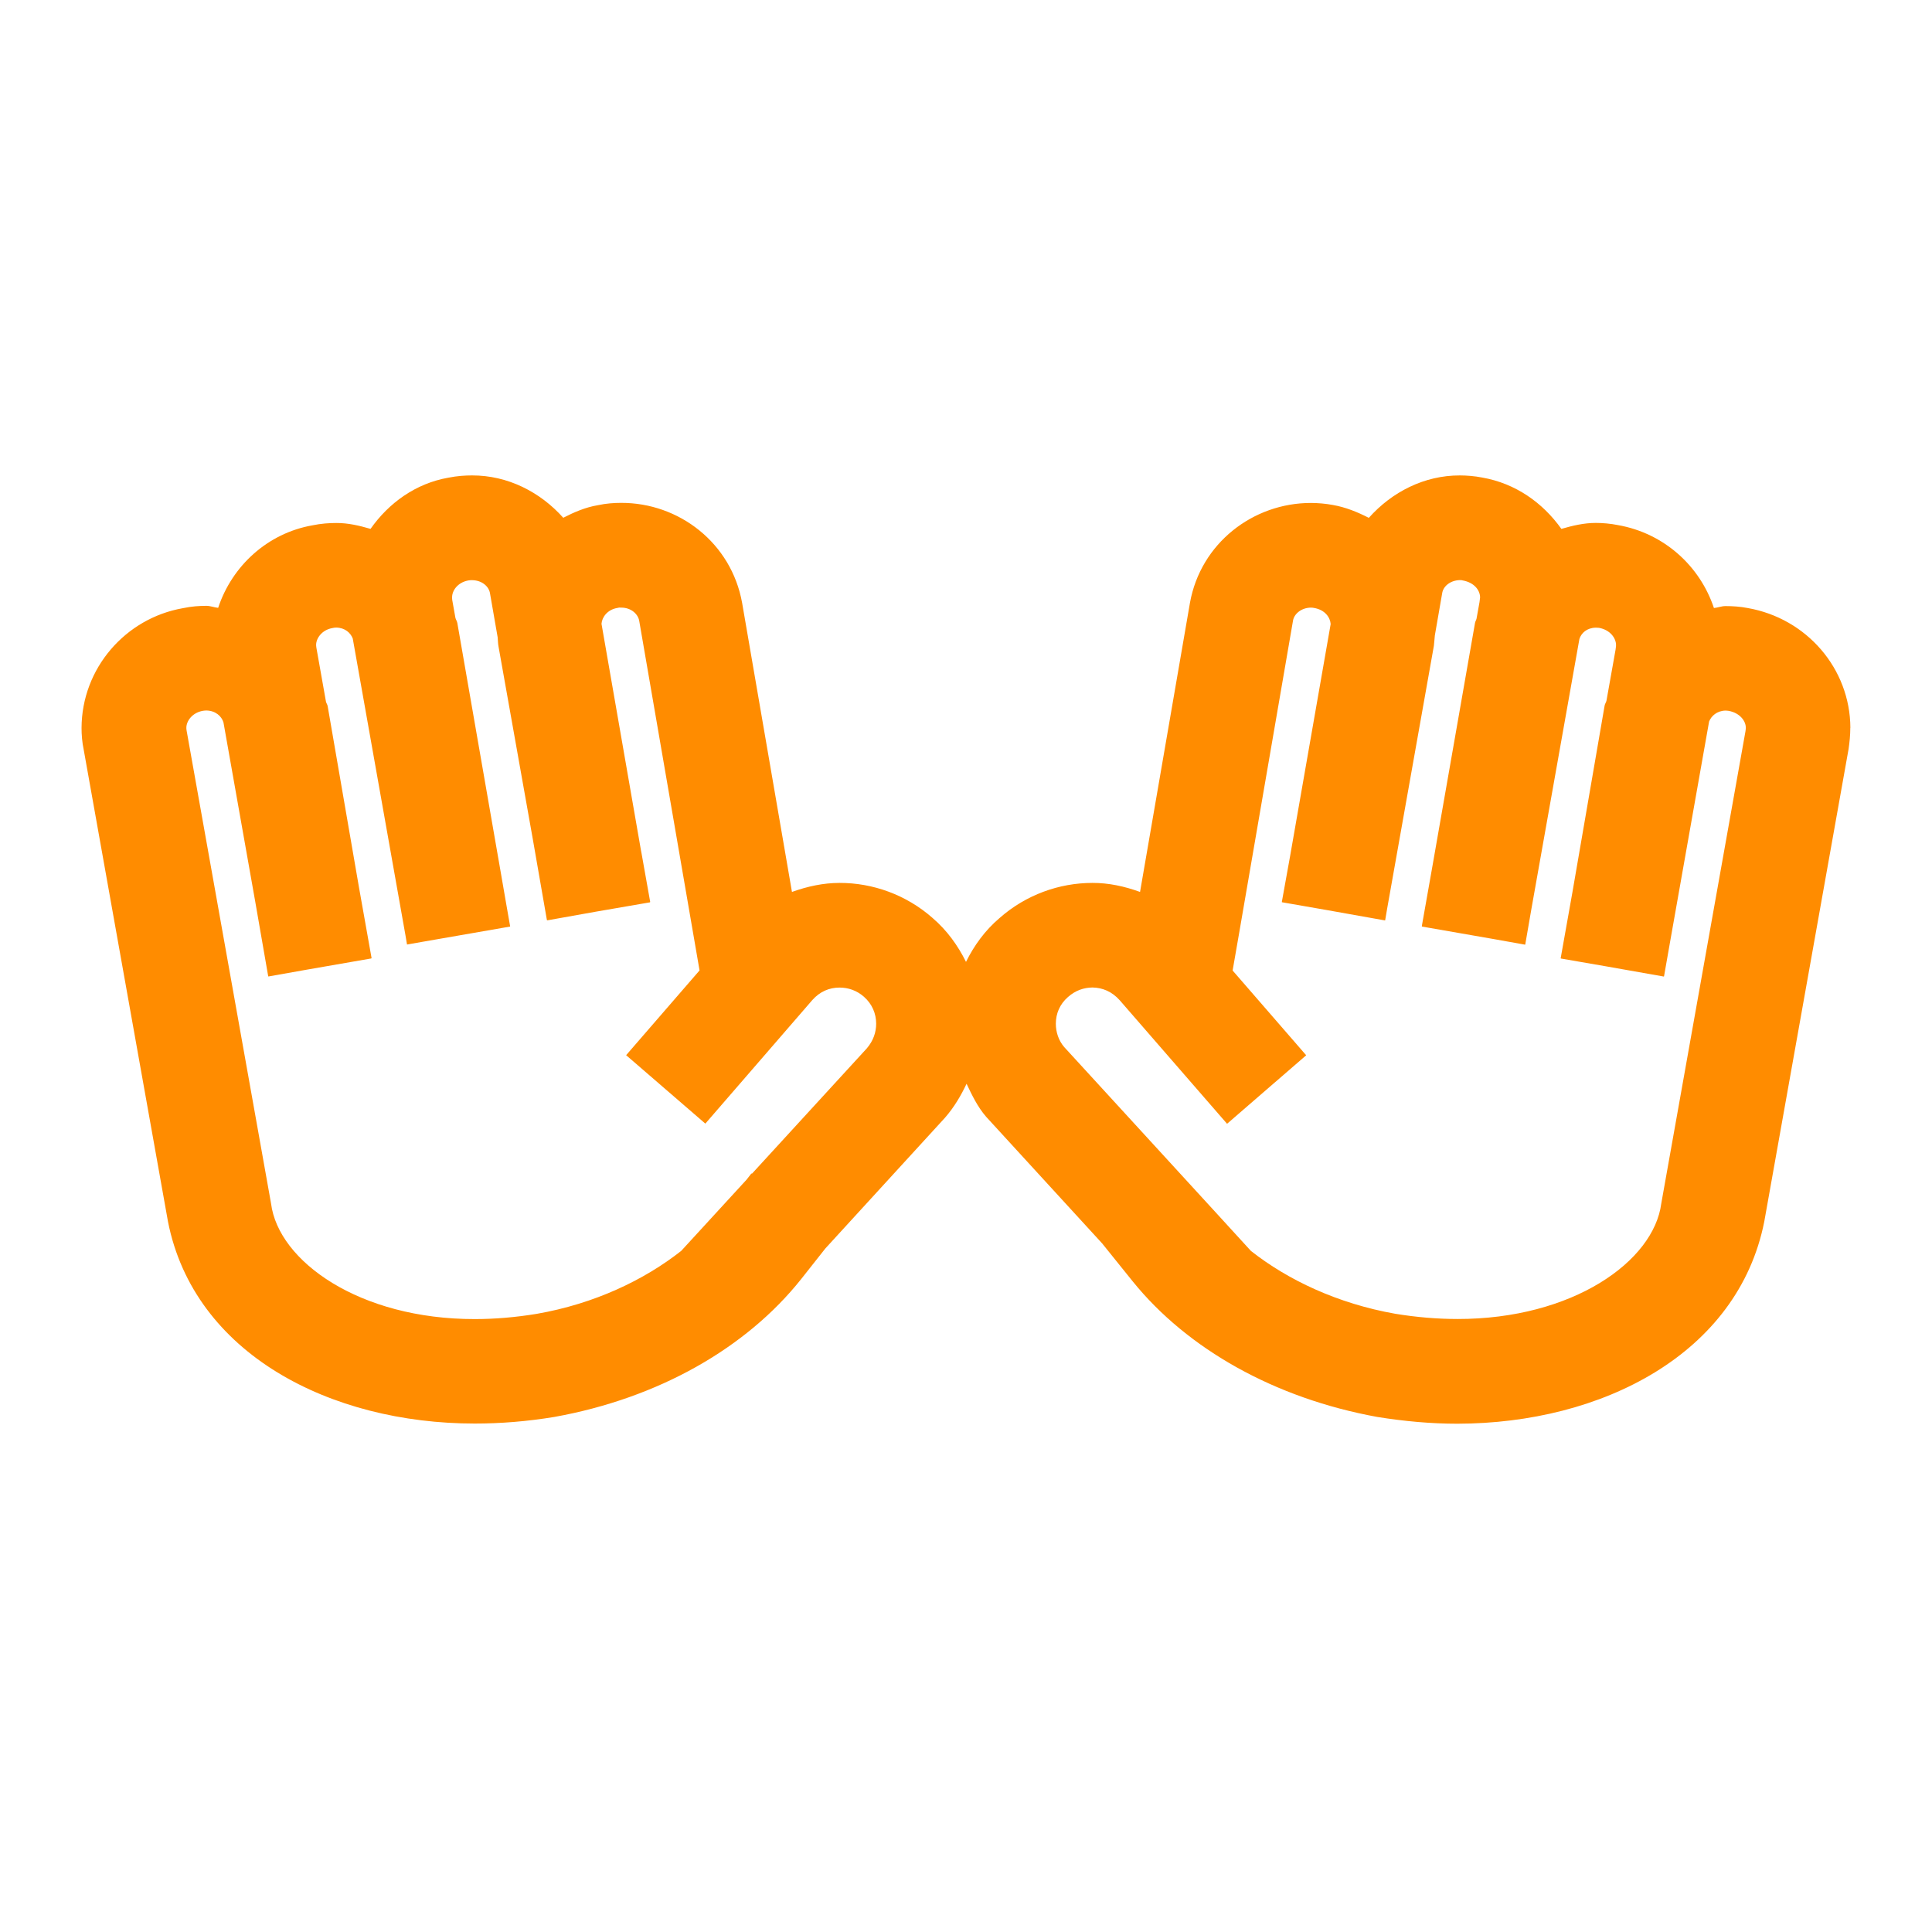 <svg viewBox="0 0 24 24" xmlns="http://www.w3.org/2000/svg">
  <path d="M18.104, 16.385c-0.249, -0 -0.511, -0.022 -0.772, -0.065c-0.715, -0.126 -1.335, -0.42 -1.793, -0.781l-0.415, -0.454l-1.904, -2.078c-0.069, -0.08 -0.104, -0.185 -0.104, -0.289c0, -0.128 0.049, -0.243 0.15, -0.332c0.095, -0.084 0.197, -0.117 0.304, -0.119c0.126, 0.002 0.243, 0.05 0.34, 0.159l1.333, 1.534l0.983, -0.851l-0.914, -1.053l0.085, -0.488l0.665, -3.857c0.012, -0.081 0.099, -0.161 0.222, -0.163c0.02, -0 0.026, 0.002 0.039, 0.004c0.137, 0.023 0.201, 0.118 0.207, 0.2l-0.504, 2.883l-0.103, 0.571l0.002, -0l0, 0.002l0.551, 0.096l0.73, 0.13l0, -0.002l0.001, -0l0.025, -0.147l0.58, -3.262c0.006, -0.045 0.007, -0.087 0.012, -0.129l0.091, -0.524c0.012, -0.084 0.096, -0.16 0.22, -0.164c0.021, -0 0.027, 0.002 0.034, 0.004c0.151, 0.027 0.217, 0.128 0.217, 0.212c0, 0.004 -0.003, 0.023 -0.007, 0.057l-0.037, 0.206c-0.004, 0.019 -0.016, 0.034 -0.019, 0.054l-0.529, 3.021l-0.132, 0.746l0.003, 0.001l-0.001, 0.003l0.895, 0.156l0.386, 0.069l-0, -0.002l0.002, 0.001l0.074, -0.428l0.599, -3.369c0.024, -0.074 0.093, -0.138 0.203, -0.14c0.02, -0 0.027, 0.002 0.04, 0.002c0.142, 0.026 0.213, 0.131 0.212, 0.216c-0, 0.002 -0, 0.02 -0.006, 0.056l-0.113, 0.634c-0.005, 0.022 -0.02, 0.039 -0.023, 0.061l-0.399, 2.313l-0.147, 0.826l0.003, 0.001l0, 0.001l0.555, 0.096l0.724, 0.128l-0, -0.002l0.002, -0l0.075, -0.427l0.485, -2.739c0.027, -0.069 0.098, -0.134 0.204, -0.136c0.021, -0 0.029, 0.003 0.037, 0.003c0.145, 0.026 0.217, 0.131 0.215, 0.212c-0, 0.004 -0, 0.02 -0.005, 0.047l-1.045, 5.861c-0.093, 0.719 -1.101, 1.437 -2.534, 1.435m-7.335, -3.362l-1.428, 1.558l-0.005, -0.005l-0.06, 0.077l-0.813, 0.886c-0.459, 0.361 -1.076, 0.657 -1.795, 0.782c-0.261, 0.043 -0.521, 0.065 -0.768, 0.065c-1.433, 0.002 -2.441, -0.718 -2.532, -1.436l-1.049, -5.875c-0.003, -0.015 -0.003, -0.031 -0.003, -0.031c-0.002, -0.082 0.068, -0.189 0.204, -0.214c0.017, -0.002 0.025, -0.004 0.045, -0.004c0.113, 0.002 0.189, 0.071 0.212, 0.148l0.394, 2.223l0.162, 0.932l0.003, -0.001l-0, 0.002l0.473, -0.084l0.805, -0.14l-0.001, -0.002l0.004, -0.001l-0.157, -0.882l-0.389, -2.251c-0.004, -0.02 -0.017, -0.035 -0.021, -0.055l-0.119, -0.67c-0.003, -0.019 -0.003, -0.031 -0.003, -0.031c-0.002, -0.082 0.07, -0.189 0.202, -0.212c0.022, -0.004 0.027, -0.006 0.049, -0.006c0.108, 0.002 0.177, 0.066 0.204, 0.136l0.655, 3.688l0.019, 0.113l0.001, -0l0.188, -0.033l1.092, -0.19l-0.001, -0.003l0.001, -0l-0.049, -0.28l-0.062, -0.358l-0.545, -3.13c-0.004, -0.024 -0.019, -0.042 -0.024, -0.065l-0.039, -0.219c-0.002, -0.01 -0.002, -0.032 -0.002, -0.032c-0.002, -0.085 0.068, -0.187 0.199, -0.212c0.023, -0.004 0.029, -0.004 0.05, -0.004c0.125, 0.002 0.209, 0.08 0.222, 0.164l0.095, 0.546c0.004, 0.041 0.003, 0.076 0.012, 0.122l0.425, 2.387l0.175, 1.005l0.004, -0.001l-0, 0.003l0.605, -0.108l0.672, -0.116l-0.001, -0.003l0.003, -0.001l-0.109, -0.612l-0.005, -0.025l-0.491, -2.819c0.006, -0.079 0.07, -0.176 0.198, -0.197c0.016, -0.004 0.024, -0.006 0.047, -0.004c0.123, -0 0.21, 0.08 0.224, 0.167l0.749, 4.34l-0.912, 1.053l0.984, 0.85l1.329, -1.535c0.093, -0.105 0.21, -0.155 0.338, -0.155c0.107, -0 0.213, 0.035 0.303, 0.114c0.102, 0.09 0.152, 0.209 0.152, 0.335c-0, 0.106 -0.035, 0.211 -0.116, 0.306m12.218, -3.981c-0.003, -0.737 -0.543, -1.361 -1.277, -1.489c-0.09, -0.018 -0.189, -0.024 -0.274, -0.024c-0.05, -0 -0.096, 0.02 -0.144, 0.024c-0.174, -0.522 -0.619, -0.929 -1.192, -1.03c-0.093, -0.019 -0.194, -0.027 -0.276, -0.027c-0.148, -0 -0.288, 0.034 -0.427, 0.074c-0.23, -0.323 -0.567, -0.565 -0.985, -0.638c-0.091, -0.018 -0.192, -0.026 -0.276, -0.026c-0.443, -0.001 -0.845, 0.206 -1.131, 0.527c-0.139, -0.071 -0.286, -0.132 -0.447, -0.16c-0.09, -0.017 -0.189, -0.025 -0.273, -0.025c-0.718, -0 -1.369, 0.5 -1.502, 1.241l-0.62, 3.591c-0.193, -0.07 -0.391, -0.113 -0.592, -0.112c-0.411, -0 -0.826, 0.147 -1.155, 0.438c-0.18, 0.153 -0.315, 0.341 -0.415, 0.543c-0.1, -0.202 -0.235, -0.391 -0.416, -0.546c-0.328, -0.289 -0.744, -0.436 -1.155, -0.435c-0.201, -0 -0.399, 0.043 -0.591, 0.112l-0.619, -3.59c-0.134, -0.746 -0.785, -1.245 -1.503, -1.243c-0.086, -0 -0.183, 0.006 -0.29, 0.029c-0.154, 0.026 -0.295, 0.087 -0.429, 0.156c-0.287, -0.321 -0.69, -0.527 -1.133, -0.526c-0.085, -0 -0.183, 0.006 -0.294, 0.028c-0.405, 0.071 -0.74, 0.313 -0.967, 0.636c-0.138, -0.04 -0.278, -0.074 -0.426, -0.073c-0.084, -0 -0.185, 0.006 -0.296, 0.029c-0.556, 0.098 -0.998, 0.502 -1.171, 1.025c-0.05, -0.005 -0.096, -0.025 -0.147, -0.025c-0.084, -0 -0.181, 0.006 -0.29, 0.029c-0.715, 0.125 -1.258, 0.748 -1.26, 1.489c0, 0.078 0.006, 0.173 0.028, 0.276l1.046, 5.857c0.325, 1.64 2.014, 2.507 3.811, 2.507c0.324, -0 0.655, -0.027 0.988, -0.082c1.294, -0.233 2.384, -0.856 3.065, -1.711l0.301, -0.381l1.487, -1.625c0.114, -0.131 0.198, -0.274 0.268, -0.422c0.068, 0.143 0.136, 0.286 0.243, 0.41l1.441, 1.573l0.38, 0.472c0.681, 0.842 1.765, 1.452 3.038, 1.684c0.337, 0.054 0.667, 0.084 0.994, 0.084c1.797, -0.002 3.486, -0.868 3.813, -2.509l1.048, -5.874c0.012, -0.086 0.021, -0.169 0.021, -0.261" style="fill: rgb(255, 140, 0);"/>
</svg>
